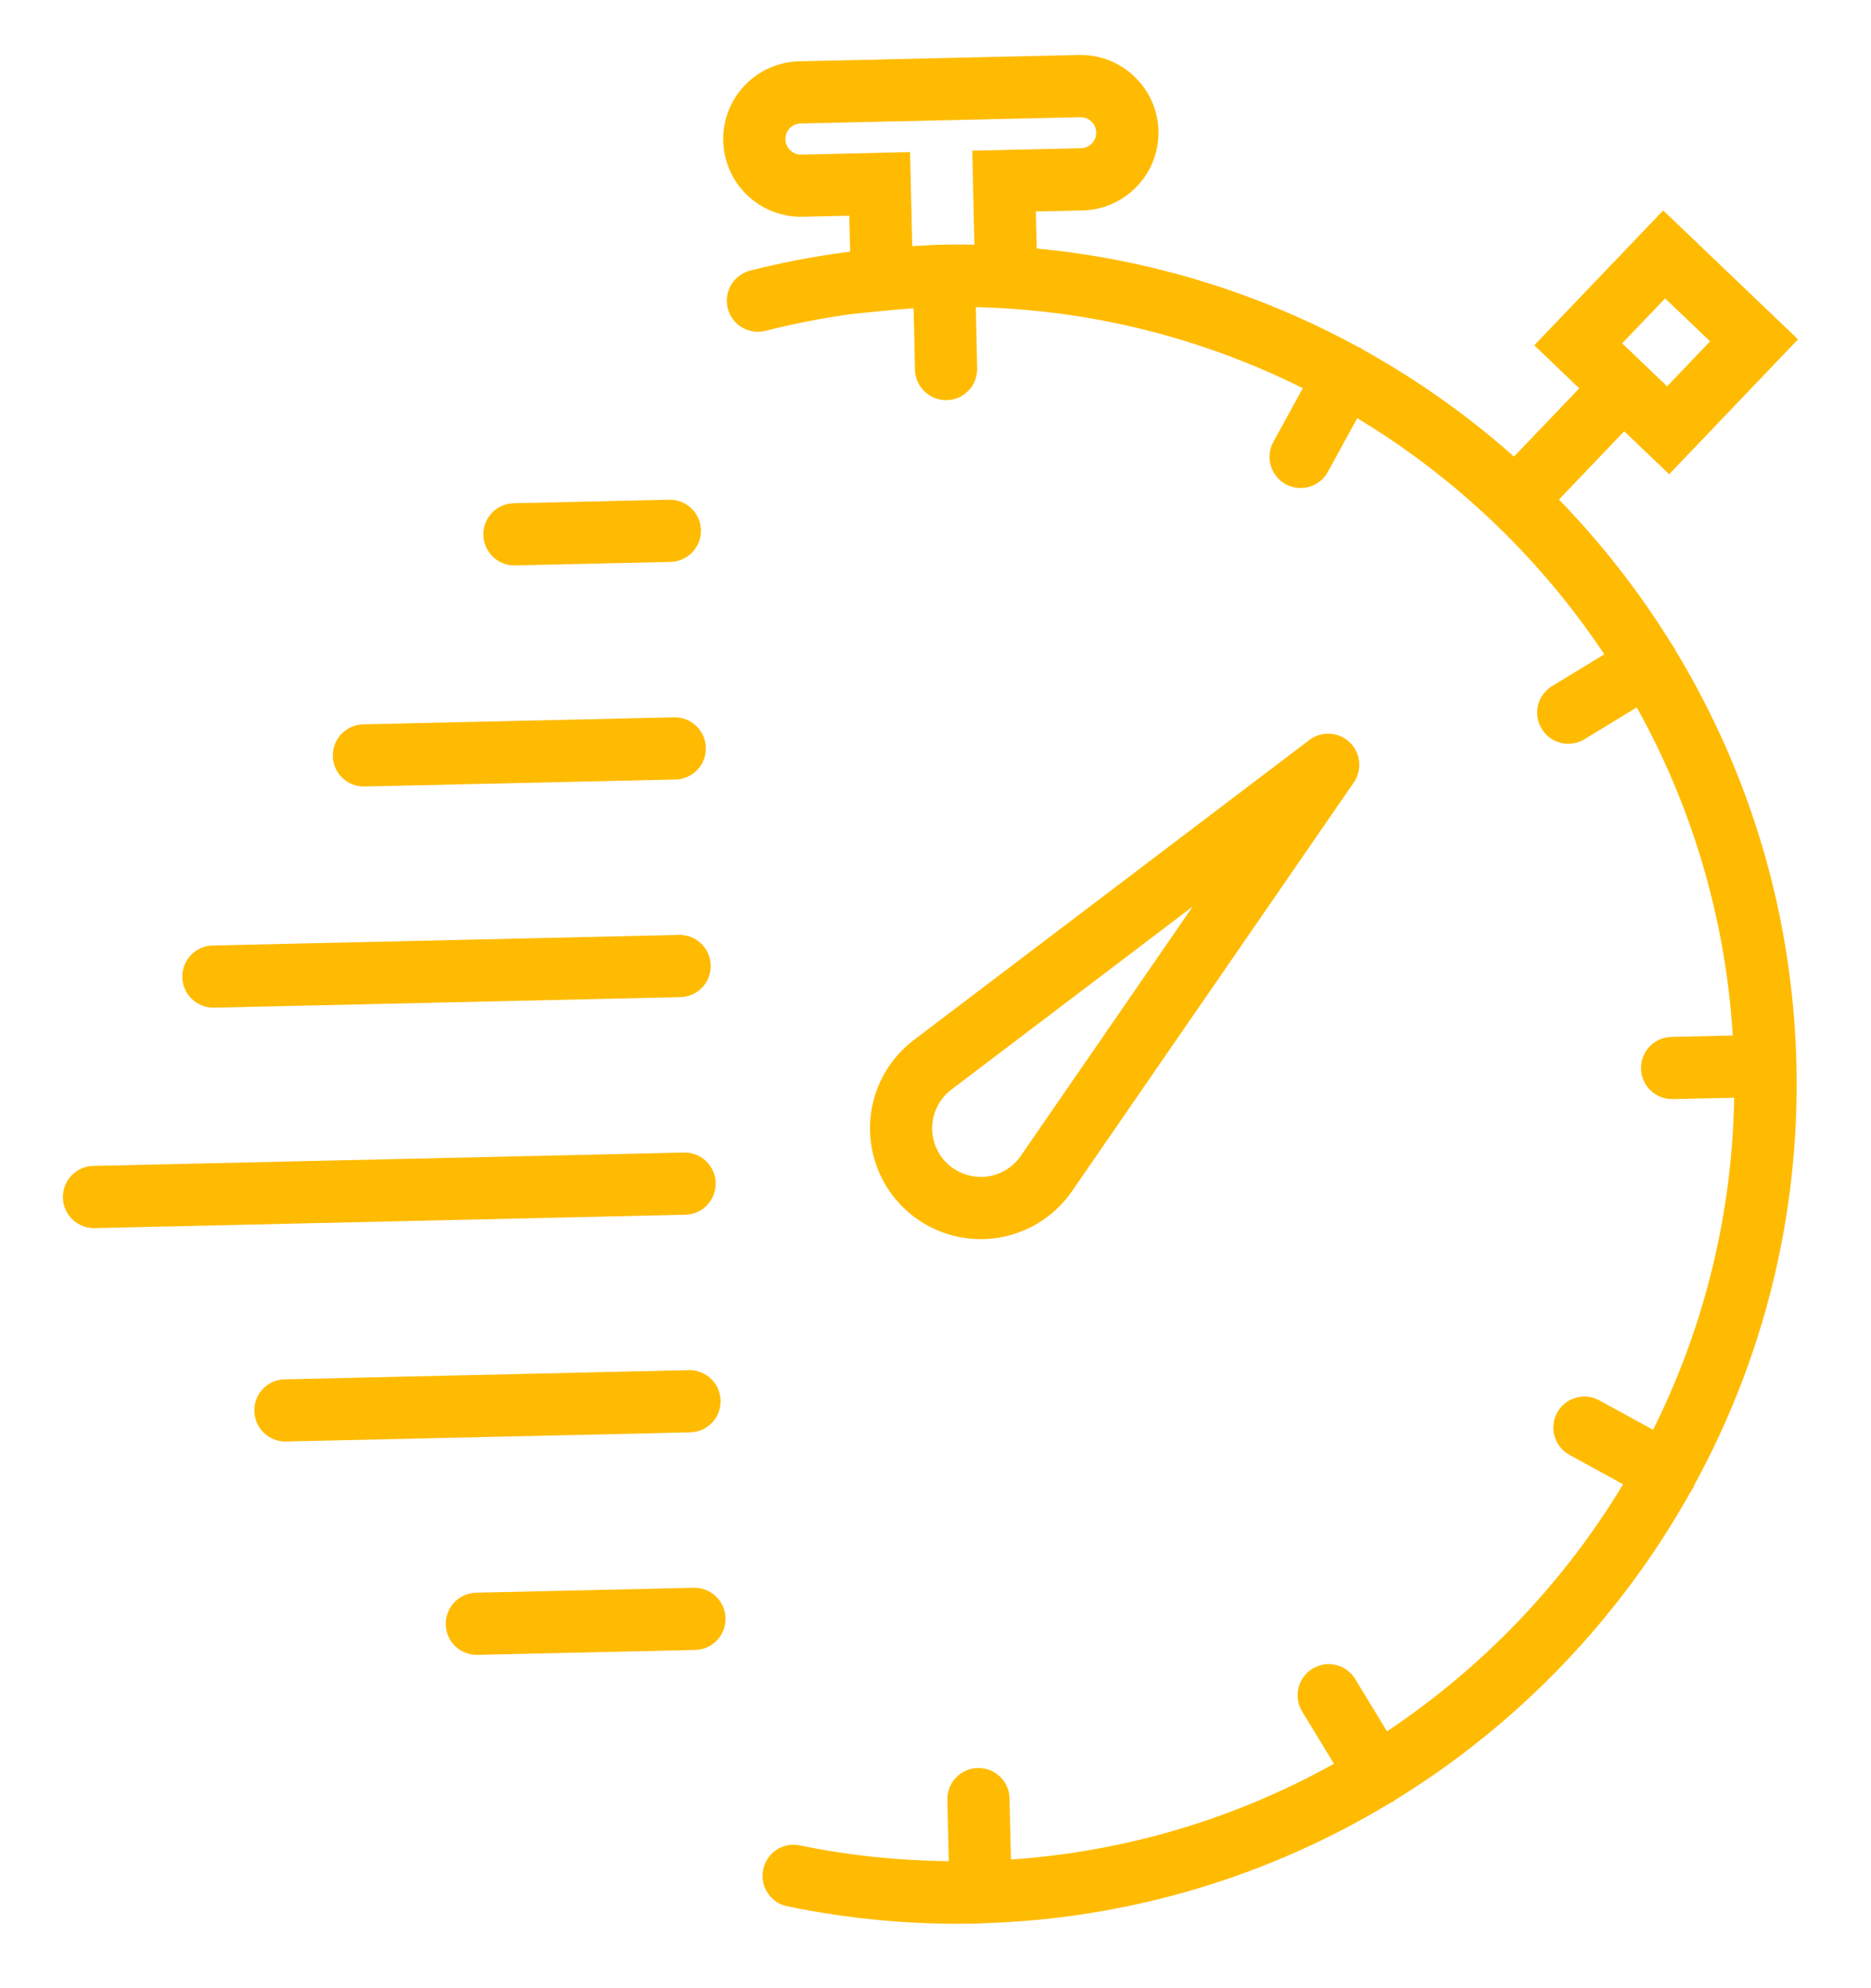 <svg width="32" height="34" viewBox="0 0 32 34" fill="none" xmlns="http://www.w3.org/2000/svg">
<path d="M16.964 21.181C17.517 21.125 18.015 20.831 18.332 20.374L23.155 13.38C23.302 13.165 23.273 12.874 23.084 12.694C22.895 12.513 22.603 12.497 22.395 12.654L15.625 17.789C15.184 18.125 14.913 18.636 14.882 19.191C14.852 19.745 15.064 20.282 15.465 20.665C15.83 21.014 16.315 21.201 16.816 21.19C16.865 21.189 16.915 21.186 16.964 21.181ZM15.944 19.25C15.957 19.006 16.077 18.782 16.269 18.635L20.399 15.503L17.457 19.769C17.318 19.969 17.099 20.098 16.857 20.123C16.616 20.144 16.376 20.065 16.199 19.896C16.024 19.729 15.931 19.492 15.944 19.25Z" fill="#FFBB01"/>
<path d="M28.652 11.116C28.646 11.105 28.646 11.094 28.64 11.082C28.633 11.072 28.623 11.066 28.616 11.056C28.058 10.147 27.402 9.304 26.663 8.543L27.779 7.375L28.548 8.11L30.752 5.803L28.446 3.599L26.241 5.905L27.01 6.641L25.894 7.808C25.101 7.104 24.229 6.487 23.294 5.97C23.284 5.963 23.278 5.953 23.267 5.947C23.256 5.941 23.244 5.942 23.233 5.936C21.567 5.026 19.706 4.437 17.731 4.25L17.716 3.617L18.514 3.599C19.247 3.582 19.829 2.973 19.813 2.24C19.796 1.506 19.186 0.924 18.453 0.94L13.668 1.049C12.935 1.065 12.353 1.675 12.37 2.408C12.386 3.141 12.995 3.723 13.729 3.707L14.526 3.689L14.54 4.303C13.967 4.377 13.396 4.484 12.832 4.627C12.548 4.698 12.375 4.988 12.447 5.272C12.519 5.557 12.809 5.73 13.093 5.657C13.58 5.534 14.072 5.438 14.566 5.37L15.135 5.313C15.309 5.296 15.47 5.283 15.626 5.272L15.649 6.323C15.656 6.617 15.899 6.849 16.193 6.843C16.487 6.836 16.719 6.593 16.713 6.299L16.689 5.252C18.691 5.298 20.587 5.793 22.282 6.638L21.778 7.558C21.637 7.816 21.732 8.139 21.989 8.28C22.074 8.326 22.166 8.347 22.256 8.345C22.44 8.341 22.617 8.242 22.711 8.069L23.213 7.151C24.901 8.169 26.346 9.55 27.439 11.19L26.545 11.733C26.295 11.886 26.215 12.212 26.368 12.464C26.471 12.632 26.651 12.723 26.835 12.719C26.925 12.717 27.016 12.692 27.099 12.642L27.994 12.097C28.928 13.776 29.51 15.679 29.636 17.708L28.586 17.732C28.292 17.739 28.06 17.982 28.067 18.276C28.073 18.57 28.316 18.802 28.61 18.795L29.66 18.772C29.626 20.805 29.131 22.732 28.273 24.451L27.354 23.948C27.097 23.807 26.773 23.9 26.632 24.159C26.491 24.417 26.586 24.739 26.843 24.88L27.76 25.383C26.743 27.07 25.361 28.515 23.722 29.608L23.179 28.714C23.026 28.462 22.698 28.383 22.448 28.536C22.197 28.689 22.117 29.016 22.27 29.267L22.815 30.162C21.16 31.084 19.288 31.663 17.29 31.8L17.266 30.754C17.26 30.46 17.017 30.228 16.723 30.235C16.429 30.241 16.197 30.484 16.203 30.778L16.227 31.829C15.377 31.819 14.523 31.732 13.68 31.558C13.393 31.496 13.111 31.684 13.053 31.972C12.993 32.259 13.179 32.541 13.466 32.6C14.533 32.82 15.62 32.919 16.695 32.895C16.721 32.894 16.746 32.892 16.772 32.891C16.776 32.891 16.779 32.893 16.782 32.893C16.786 32.893 16.79 32.89 16.794 32.89C19.349 32.815 21.731 32.07 23.779 30.831C23.795 30.824 23.812 30.82 23.828 30.81C23.839 30.803 23.844 30.793 23.854 30.786C25.973 29.486 27.727 27.653 28.933 25.479C28.942 25.464 28.955 25.453 28.964 25.437C28.97 25.425 28.969 25.414 28.974 25.402C30.141 23.27 30.784 20.816 30.725 18.216C30.666 15.617 29.913 13.194 28.652 11.116ZM28.479 5.103L29.248 5.837L28.513 6.607L27.744 5.871L28.479 5.103ZM15.602 4.208L15.565 2.601L13.705 2.644C13.558 2.647 13.436 2.53 13.433 2.384C13.429 2.238 13.546 2.115 13.693 2.112L18.477 2.004C18.623 2 18.746 2.117 18.749 2.264C18.752 2.41 18.636 2.532 18.489 2.535L16.629 2.577L16.665 4.184C16.48 4.18 16.303 4.181 16.133 4.184C16.118 4.185 16.101 4.186 16.086 4.187C16.073 4.187 16.06 4.186 16.046 4.186C15.959 4.188 15.872 4.196 15.785 4.2C15.723 4.203 15.665 4.203 15.602 4.208Z" fill="#FFBB01"/>
<path d="M11.444 8.546L8.786 8.606C8.492 8.612 8.26 8.855 8.267 9.149C8.273 9.443 8.516 9.676 8.81 9.669L11.469 9.609C11.762 9.602 11.995 9.359 11.988 9.065C11.982 8.771 11.739 8.539 11.444 8.546Z" fill="#FFBB01"/>
<path d="M11.528 12.267L6.212 12.387C5.918 12.394 5.686 12.637 5.692 12.931C5.699 13.225 5.942 13.457 6.236 13.45L11.553 13.33C11.847 13.324 12.079 13.081 12.072 12.787C12.065 12.493 11.822 12.26 11.528 12.267Z" fill="#FFBB01"/>
<path d="M11.613 15.988L3.638 16.169C3.344 16.175 3.112 16.418 3.118 16.712C3.125 17.006 3.368 17.239 3.662 17.232L11.637 17.052C11.931 17.045 12.163 16.802 12.156 16.508C12.149 16.214 11.906 15.982 11.613 15.988Z" fill="#FFBB01"/>
<path d="M11.697 19.71L1.596 19.938C1.302 19.945 1.069 20.188 1.076 20.482C1.083 20.776 1.326 21.008 1.62 21.002L11.721 20.773C12.015 20.767 12.247 20.524 12.24 20.23C12.234 19.936 11.991 19.703 11.697 19.71Z" fill="#FFBB01"/>
<path d="M11.781 23.431L4.869 23.588C4.575 23.594 4.343 23.837 4.35 24.131C4.356 24.425 4.599 24.658 4.893 24.651L11.805 24.495C12.099 24.488 12.331 24.245 12.324 23.951C12.318 23.657 12.075 23.425 11.781 23.431Z" fill="#FFBB01"/>
<path d="M11.865 27.153L8.143 27.237C7.849 27.244 7.617 27.487 7.624 27.781C7.63 28.075 7.873 28.307 8.167 28.3L11.889 28.216C12.183 28.21 12.415 27.967 12.409 27.673C12.402 27.379 12.159 27.146 11.865 27.153Z" fill="#FFBB01"/>
</svg>
